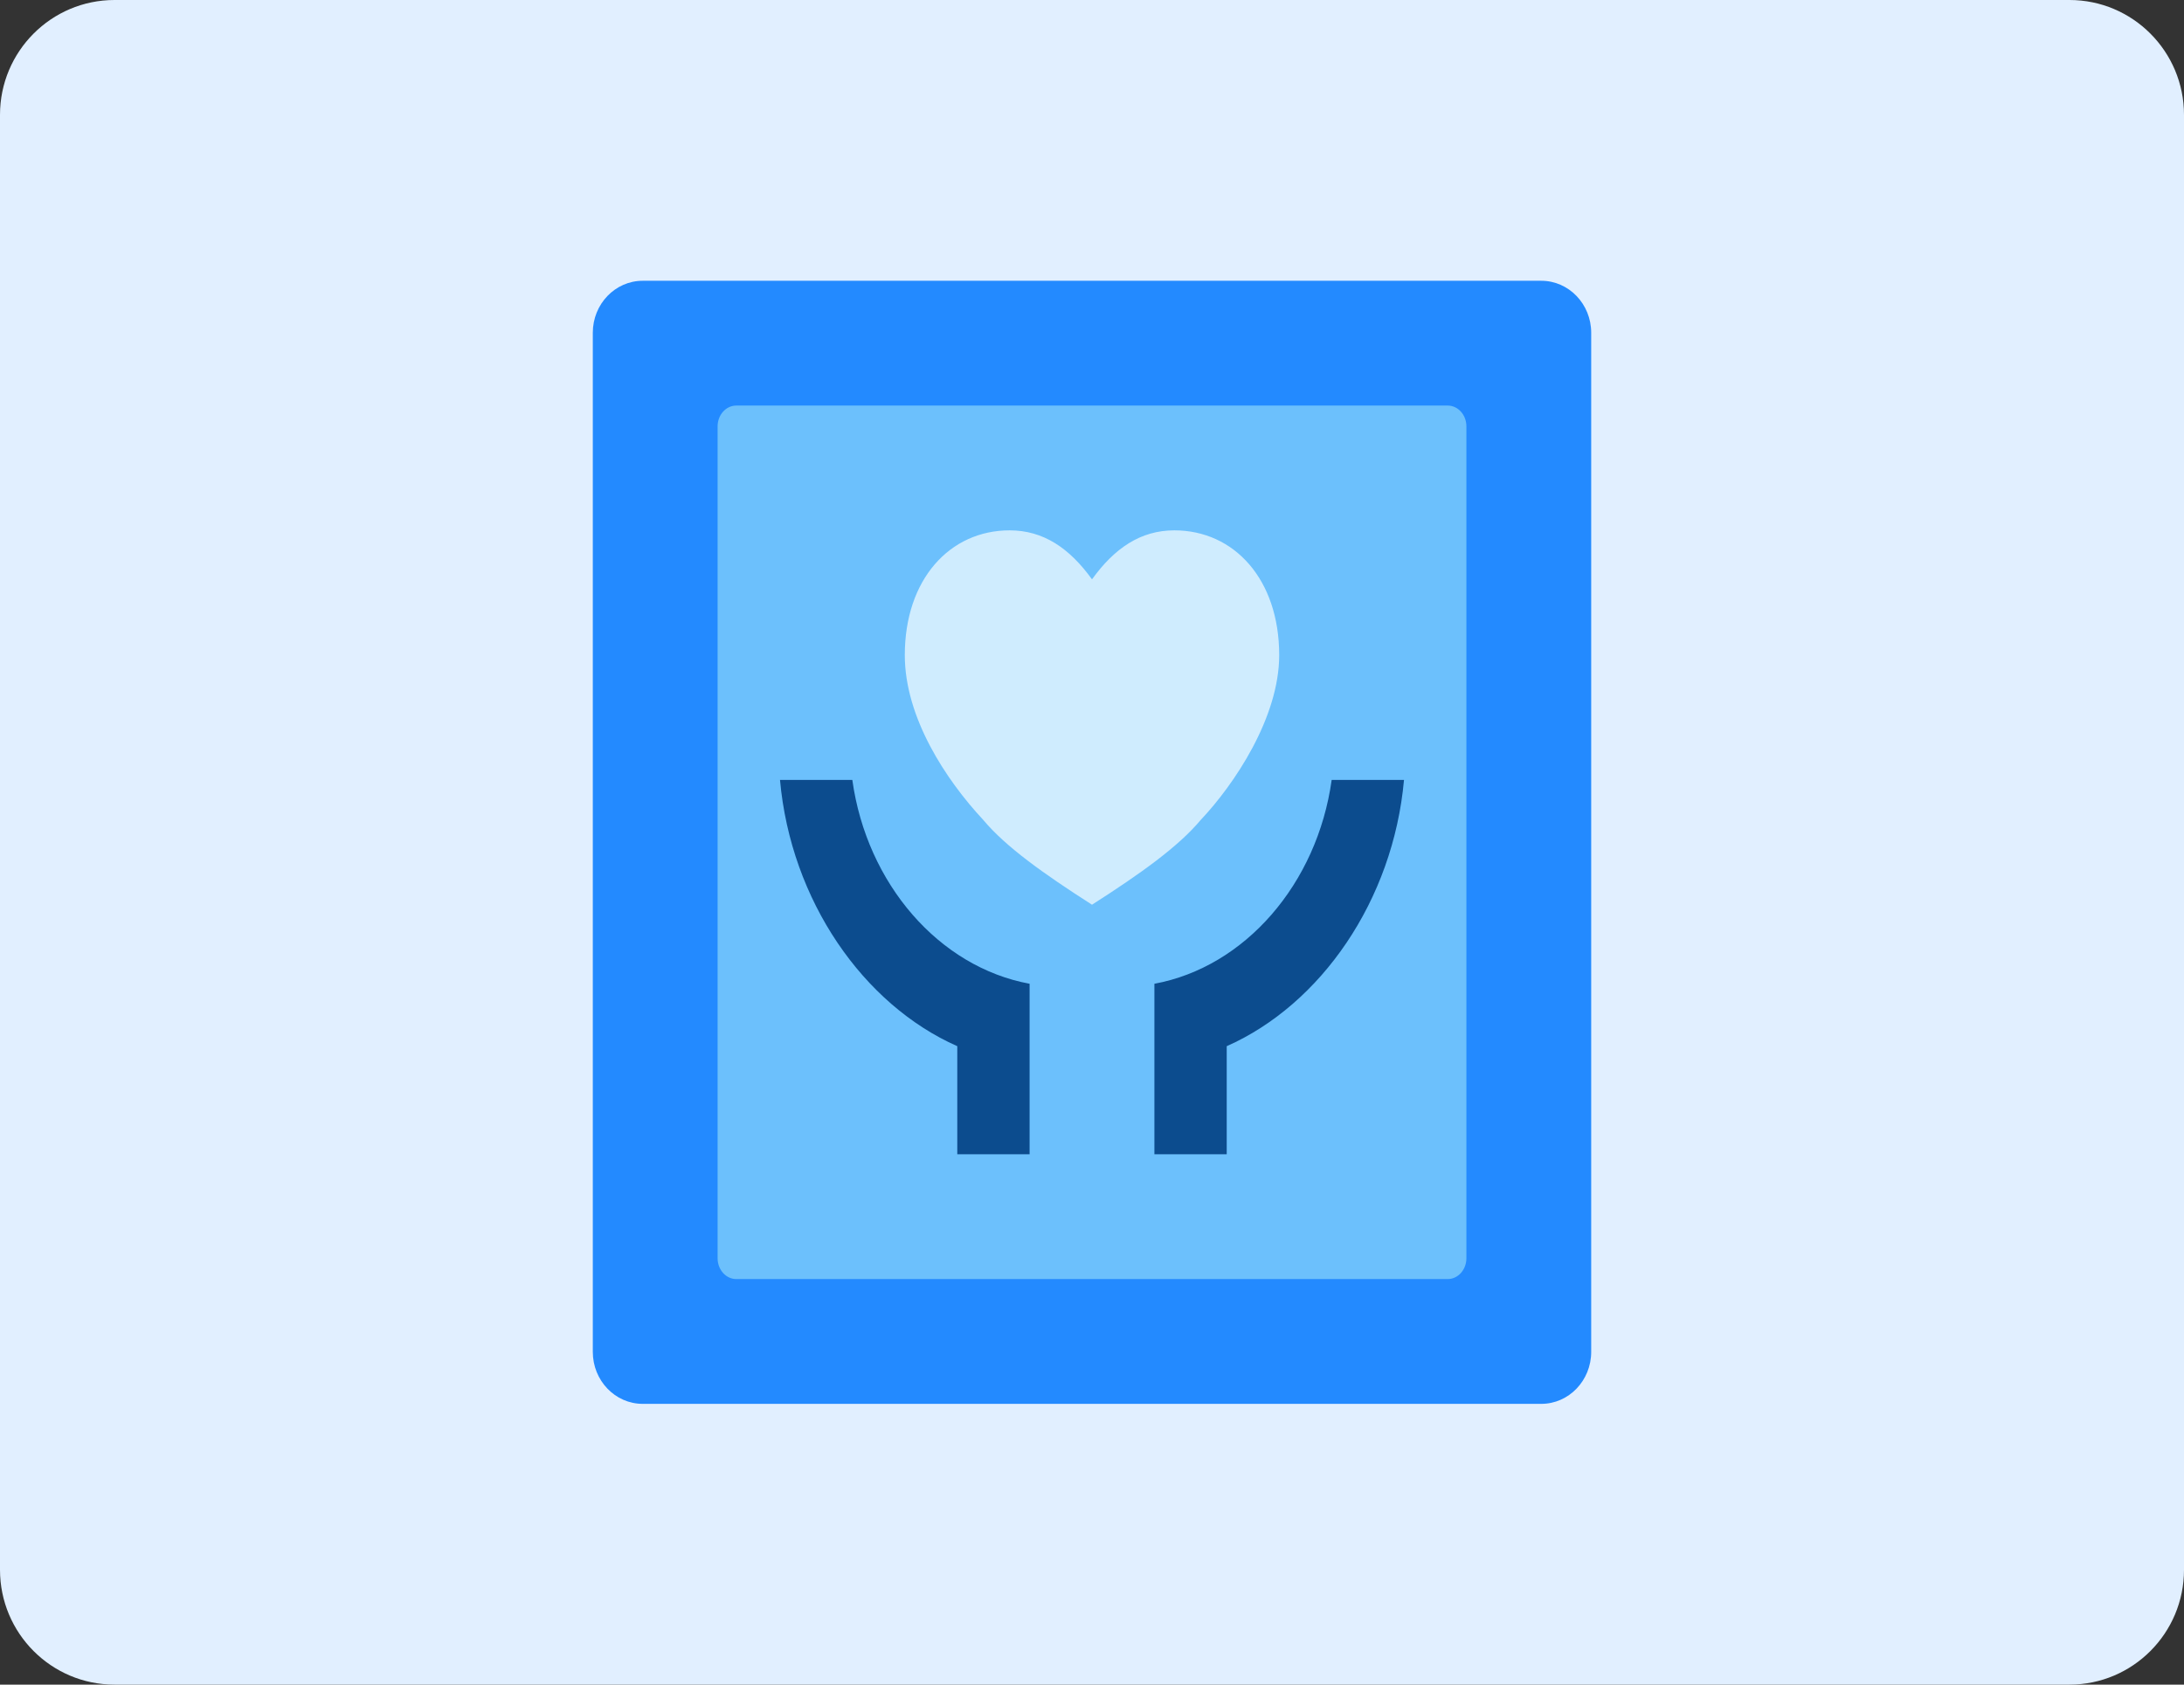 <?xml version="1.0" encoding="UTF-8"?>
<svg width="70px" height="54px" viewBox="0 0 70 54" version="1.1" xmlns="http://www.w3.org/2000/svg" xmlns:xlink="http://www.w3.org/1999/xlink">
    <rect x="0" y="0" width="70" height="54" fill="#333333" stroke="none"/>
    <!-- Generator: Sketch 52.4 (67378) - http://www.bohemiancoding.com/sketch -->
    <title>分组 18</title>
    <desc>Created with Sketch.</desc>
    <g id="Page-1" stroke="none" stroke-width="1" fill="none" fill-rule="evenodd">
        <g id="分组-18">
            <path d="M3.671,0 C1.643,0 0,1.649 0,3.682 L0,50.318 C0,52.352 1.643,54 3.671,54 L66.329,54 C68.356,54 70,52.352 70,50.318 L70,3.682 C70,1.649 68.356,0 66.329,0 L3.671,0 Z" id="Fill1" fill="#E1EFFF"></path>
            <g id="分组-14" transform="translate(19, 9)">
                <path d="M30.4,36 L1.6,36 C0.716,36 0,35.253 0,34.333 L0,1.667 C0,0.747 0.716,0 1.6,0 L30.4,0 C31.283,0 32,0.747 32,1.667 L32,34.333 C32,35.253 31.283,36 30.4,36" id="Fill1" fill="#238AFF"></path>
                <path d="M27.4,32 L4.6,32 C4.268,32 4,31.701 4,31.333 L4,4.667 C4,4.299 4.268,4 4.6,4 L27.4,4 C27.732,4 28,4.299 28,4.667 L28,31.333 C28,31.701 27.732,32 27.4,32" id="Fill4" fill="#6CC0FC"></path>
                <g id="Group" transform="translate(6, 8)">
                    <path d="M6.519,9.287 C5.32,8.002 4,6.003 4,4 C4,1.573 5.439,0 7.361,0 C8.441,0 9.28,0.571 10,1.571 C10.72,0.571 11.559,0 12.639,0 C14.558,0 16,1.571 16,4 C16,6 14.561,8.144 13.481,9.287 C12.761,10.144 11.562,11.001 10,12 C8.438,11.001 7.238,10.144 6.518,9.287 L6.519,9.287 Z" id="Path" fill="#CFECFE"></path>
                    <g id="分组-12" transform="translate(0, 8)" fill="#0C4C8E">
                        <path d="M14.318,8.535 L14.318,12 L12,12 L12,6.534 C14.897,6.001 17.218,3.336 17.682,0 L20,0 C19.652,3.867 17.333,7.201 14.318,8.535 Z" id="Path"></path>
                        <path d="M2.318,8.535 L2.318,12 L0,12 L0,6.534 C2.897,6.001 5.218,3.336 5.682,0 L8,0 C7.652,3.867 5.333,7.201 2.318,8.535 Z" id="Path-Copy" transform="translate(4, 6) scale(-1, 1) translate(-4, -6) "></path>
                    </g>
                </g>
            </g>
        </g>
    </g>
</svg>